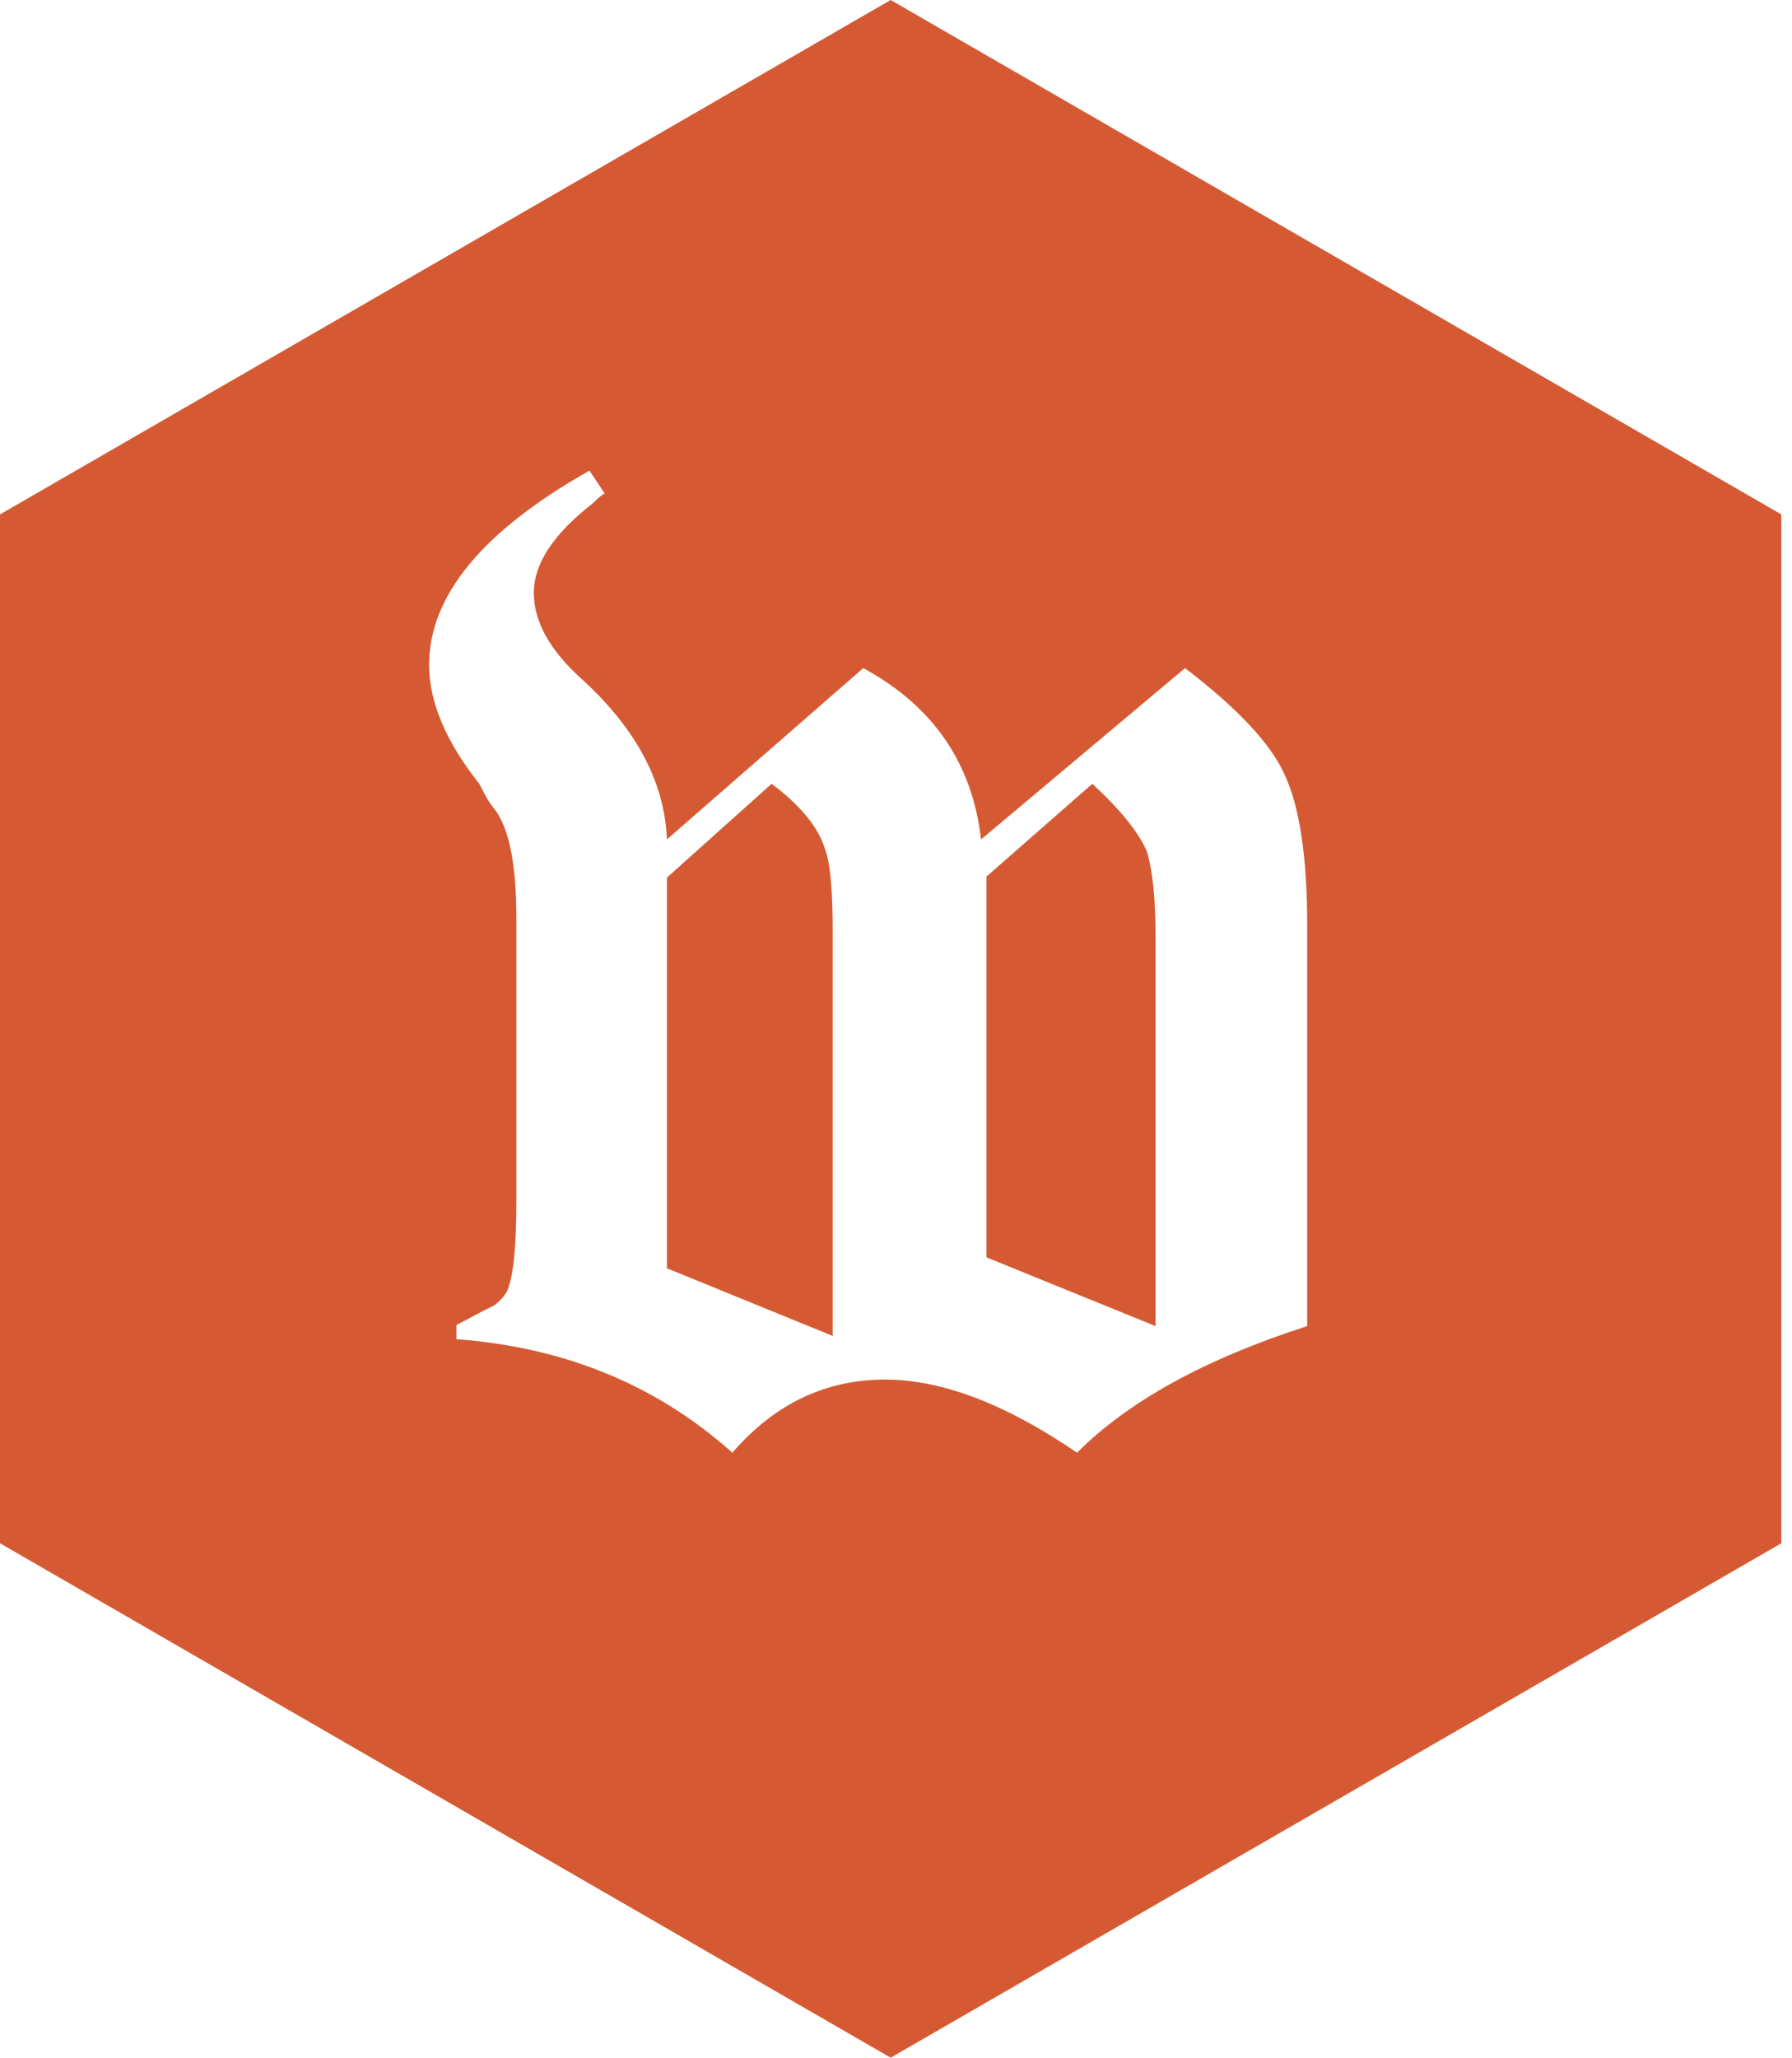 <svg width="115" height="132" viewBox="0 0 115 132" fill="none" xmlns="http://www.w3.org/2000/svg">
<path fill-rule="evenodd" clip-rule="evenodd" d="M114.315 33L57.158 0L0 33V99L57.158 132L114.315 99V33ZM42.798 53.85L55.398 42.86C59.878 45.287 62.398 48.95 62.958 53.85L76.048 42.86C79.408 45.427 81.531 47.69 82.418 49.65C83.398 51.703 83.888 54.947 83.888 59.38V85.07C77.354 87.17 72.431 89.877 69.118 93.19C64.544 90.063 60.438 88.5 56.798 88.5C52.971 88.5 49.704 90.063 46.998 93.19C42.144 88.85 36.241 86.423 29.288 85.91V85C30.781 84.207 31.551 83.81 31.598 83.81C31.924 83.623 32.228 83.32 32.508 82.9C32.928 82.013 33.138 80.1 33.138 77.16V58.89C33.138 55.623 32.718 53.36 31.878 52.1C31.691 51.867 31.504 51.61 31.318 51.33C31.131 51.003 30.944 50.653 30.758 50.28C28.611 47.573 27.538 45.03 27.538 42.65C27.538 38.217 30.968 34.063 37.828 30.19L38.808 31.66C38.668 31.707 38.411 31.917 38.038 32.29C35.518 34.25 34.258 36.163 34.258 38.03C34.258 39.897 35.308 41.763 37.408 43.63C40.861 46.803 42.658 50.21 42.798 53.85ZM42.798 81.36L53.438 85.7V59.73C53.438 57.07 53.274 55.32 52.948 54.48C52.528 53.08 51.384 51.68 49.518 50.28L42.798 56.3V81.36ZM63.308 80.66L74.158 85.07V60.15C74.158 57.677 73.971 55.833 73.598 54.62C73.084 53.407 71.918 51.96 70.098 50.28L63.308 56.23V80.66Z" fill="#D55A33"/>
</svg>
